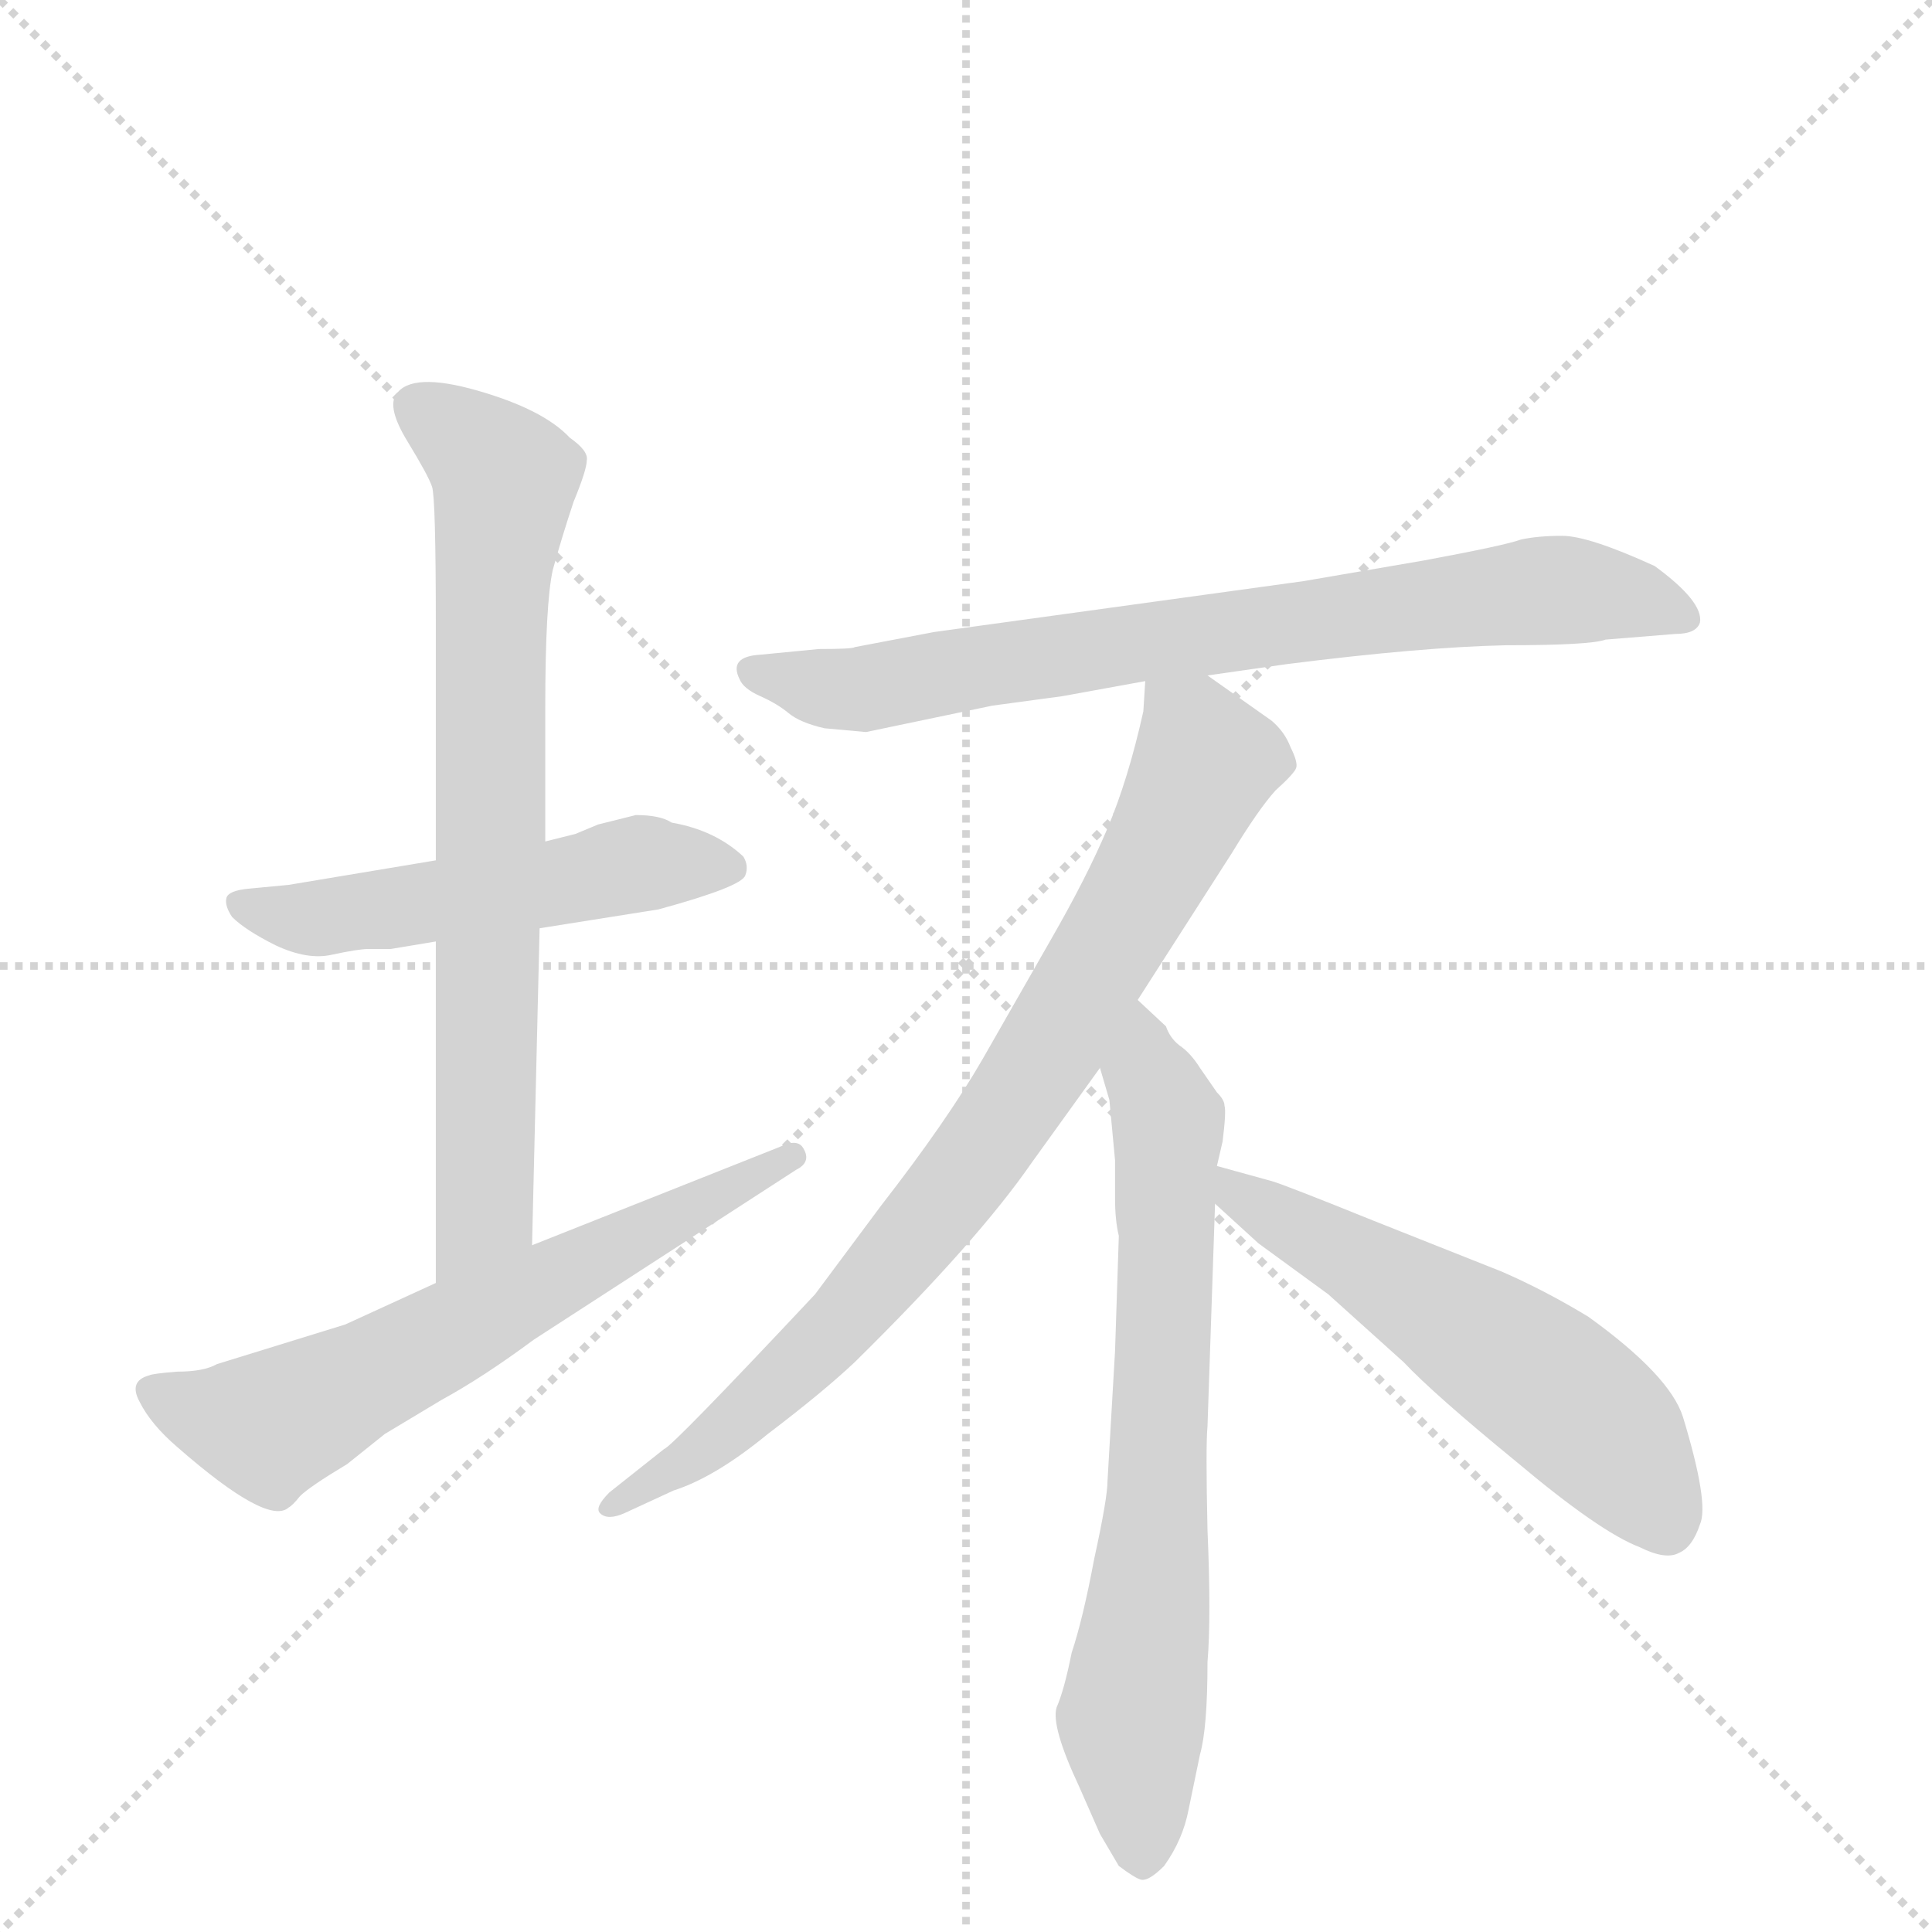 <svg version="1.1" viewBox="0 0 1024 1024" xmlns="http://www.w3.org/2000/svg">
  <g stroke="lightgray" stroke-dasharray="1,1" stroke-width="1" transform="scale(4, 4)">
    <line x1="0" y1="0" x2="256" y2="256"></line>
    <line x1="256" y1="0" x2="0" y2="256"></line>
    <line x1="128" y1="0" x2="128" y2="256"></line>
    <line x1="0" y1="128" x2="256" y2="128"></line>
  </g>
  <g transform="scale(1, -1) translate(0, -848)">
    <style type="text/css">
      
        @keyframes keyframes0 {
          from {
            stroke: blue;
            stroke-dashoffset: 519;
            stroke-width: 128;
          }
          63% {
            animation-timing-function: step-end;
            stroke: blue;
            stroke-dashoffset: 0;
            stroke-width: 128;
          }
          to {
            stroke: black;
            stroke-width: 1024;
          }
        }
        #make-me-a-hanzi-animation-0 {
          animation: keyframes0 0.672s both;
          animation-delay: 0s;
          animation-timing-function: linear;
        }
      
        @keyframes keyframes1 {
          from {
            stroke: blue;
            stroke-dashoffset: 741;
            stroke-width: 128;
          }
          71% {
            animation-timing-function: step-end;
            stroke: blue;
            stroke-dashoffset: 0;
            stroke-width: 128;
          }
          to {
            stroke: black;
            stroke-width: 1024;
          }
        }
        #make-me-a-hanzi-animation-1 {
          animation: keyframes1 0.853s both;
          animation-delay: 0.672s;
          animation-timing-function: linear;
        }
      
        @keyframes keyframes2 {
          from {
            stroke: blue;
            stroke-dashoffset: 624;
            stroke-width: 128;
          }
          67% {
            animation-timing-function: step-end;
            stroke: blue;
            stroke-dashoffset: 0;
            stroke-width: 128;
          }
          to {
            stroke: black;
            stroke-width: 1024;
          }
        }
        #make-me-a-hanzi-animation-2 {
          animation: keyframes2 0.758s both;
          animation-delay: 1.525s;
          animation-timing-function: linear;
        }
      
        @keyframes keyframes3 {
          from {
            stroke: blue;
            stroke-dashoffset: 756;
            stroke-width: 128;
          }
          71% {
            animation-timing-function: step-end;
            stroke: blue;
            stroke-dashoffset: 0;
            stroke-width: 128;
          }
          to {
            stroke: black;
            stroke-width: 1024;
          }
        }
        #make-me-a-hanzi-animation-3 {
          animation: keyframes3 0.865s both;
          animation-delay: 2.283s;
          animation-timing-function: linear;
        }
      
        @keyframes keyframes4 {
          from {
            stroke: blue;
            stroke-dashoffset: 813;
            stroke-width: 128;
          }
          73% {
            animation-timing-function: step-end;
            stroke: blue;
            stroke-dashoffset: 0;
            stroke-width: 128;
          }
          to {
            stroke: black;
            stroke-width: 1024;
          }
        }
        #make-me-a-hanzi-animation-4 {
          animation: keyframes4 0.912s both;
          animation-delay: 3.148s;
          animation-timing-function: linear;
        }
      
        @keyframes keyframes5 {
          from {
            stroke: blue;
            stroke-dashoffset: 704;
            stroke-width: 128;
          }
          70% {
            animation-timing-function: step-end;
            stroke: blue;
            stroke-dashoffset: 0;
            stroke-width: 128;
          }
          to {
            stroke: black;
            stroke-width: 1024;
          }
        }
        #make-me-a-hanzi-animation-5 {
          animation: keyframes5 0.823s both;
          animation-delay: 4.06s;
          animation-timing-function: linear;
        }
      
        @keyframes keyframes6 {
          from {
            stroke: blue;
            stroke-dashoffset: 560;
            stroke-width: 128;
          }
          65% {
            animation-timing-function: step-end;
            stroke: blue;
            stroke-dashoffset: 0;
            stroke-width: 128;
          }
          to {
            stroke: black;
            stroke-width: 1024;
          }
        }
        #make-me-a-hanzi-animation-6 {
          animation: keyframes6 0.706s both;
          animation-delay: 4.883s;
          animation-timing-function: linear;
        }
      
    </style>
    
      <path d="M 207 345 L 231 349 L 286 356 L 349 366 Q 393 378 395 384 Q 397 389 394 394 Q 379 408 356 412 Q 350 416 337 416 L 317 411 L 305 406 L 289 402 L 231 392 L 153 379 L 132 377 Q 121 376 120 372 Q 119 368 123 362 Q 130 355 146 347 Q 163 339 176 342 Q 190 345 195 345 L 207 345 Z" fill="lightgray"></path>
    
      <path d="M 231 349 L 231 168 C 231 138 281 158 282 188 L 286 356 L 289 402 L 289 473 Q 289 528 293 546 Q 298 564 304 582 Q 311 599 311 604 Q 312 609 302 616 Q 288 631 253 641 Q 218 651 210 639 Q 205 632 216 614 Q 227 596 229 590 Q 231 584 231 516 L 231 392 L 231 349 Z" fill="lightgray"></path>
    
      <path d="M 231 168 L 183 146 L 115 125 Q 108 121 94 121 Q 81 120 79 119 Q 68 116 74 105 Q 80 93 94 81 Q 142 39 153 49 Q 155 50 159 55 Q 164 60 184 72 L 204 88 L 234 106 Q 256 118 283 138 L 422 228 Q 430 232 426 239 Q 423 245 413 240 L 282 188 L 231 168 Z" fill="lightgray"></path>
    
      <path d="M 640 490 L 682 496 Q 753 505 798 506 Q 843 506 851 509 L 888 512 Q 899 512 901 518 Q 903 529 877 548 Q 842 564 828 564 Q 815 564 806 562 Q 798 559 755 551 L 691 540 L 495 513 L 453 505 Q 452 504 434 504 L 403 501 Q 386 500 392 488 Q 394 483 403 479 Q 412 475 418 470 Q 424 465 437 462 L 459 460 L 526 474 L 563 479 L 607 487 L 640 490 Z" fill="lightgray"></path>
    
      <path d="M 603 318 L 653 396 Q 667 419 676 429 Q 686 438 687 441 Q 688 444 684 452 Q 681 460 674 466 L 640 490 C 615 507 609 512 607 487 L 606 471 Q 598 435 587 409 Q 576 383 557 350 L 521 287 Q 502 254 467 209 L 432 162 Q 356 81 352 80 L 323 57 Q 315 49 318 46 Q 322 42 331 46 L 357 58 Q 379 65 407 88 Q 436 110 453 126 Q 518 190 547 232 L 583 282 L 603 318 Z" fill="lightgray"></path>
    
      <path d="M 593 193 L 591 132 L 587 63 Q 587 54 580 22 Q 574 -10 568 -28 Q 564 -48 560 -57 Q 557 -67 572 -99 L 583 -124 L 593 -141 Q 601 -147 604 -148 Q 608 -150 617 -141 Q 627 -127 630 -111 L 636 -82 Q 640 -68 640 -33 Q 642 -9 640 37 Q 639 82 640 92 L 644 210 L 645 230 L 648 243 Q 650 259 649 262 Q 649 265 645 269 L 636 282 Q 631 290 625 294 Q 620 298 618 304 L 603 318 C 581 338 575 311 583 282 L 588 265 L 591 233 L 591 213 Q 591 201 593 193 Z" fill="lightgray"></path>
    
      <path d="M 644 210 L 667 189 L 704 162 L 744 126 Q 760 109 804 73 Q 848 36 869 28 Q 883 21 890 25 Q 897 28 901 40 Q 906 51 892 97 Q 885 119 842 150 Q 819 164 796 174 L 728 201 Q 681 220 674 222 L 645 230 C 616 238 622 230 644 210 Z" fill="lightgray"></path>
    
    
      <clipPath id="make-me-a-hanzi-clip-0">
        <path d="M 207 345 L 231 349 L 286 356 L 349 366 Q 393 378 395 384 Q 397 389 394 394 Q 379 408 356 412 Q 350 416 337 416 L 317 411 L 305 406 L 289 402 L 231 392 L 153 379 L 132 377 Q 121 376 120 372 Q 119 368 123 362 Q 130 355 146 347 Q 163 339 176 342 Q 190 345 195 345 L 207 345 Z"></path>
      </clipPath>
      <path clip-path="url(#make-me-a-hanzi-clip-0)" d="M 128 369 L 169 361 L 343 390 L 388 388" fill="none" id="make-me-a-hanzi-animation-0" stroke-dasharray="391 782" stroke-linecap="round"></path>
    
      <clipPath id="make-me-a-hanzi-clip-1">
        <path d="M 231 349 L 231 168 C 231 138 281 158 282 188 L 286 356 L 289 402 L 289 473 Q 289 528 293 546 Q 298 564 304 582 Q 311 599 311 604 Q 312 609 302 616 Q 288 631 253 641 Q 218 651 210 639 Q 205 632 216 614 Q 227 596 229 590 Q 231 584 231 516 L 231 392 L 231 349 Z"></path>
      </clipPath>
      <path clip-path="url(#make-me-a-hanzi-clip-1)" d="M 220 633 L 267 593 L 259 528 L 257 212 L 235 176" fill="none" id="make-me-a-hanzi-animation-1" stroke-dasharray="613 1226" stroke-linecap="round"></path>
    
      <clipPath id="make-me-a-hanzi-clip-2">
        <path d="M 231 168 L 183 146 L 115 125 Q 108 121 94 121 Q 81 120 79 119 Q 68 116 74 105 Q 80 93 94 81 Q 142 39 153 49 Q 155 50 159 55 Q 164 60 184 72 L 204 88 L 234 106 Q 256 118 283 138 L 422 228 Q 430 232 426 239 Q 423 245 413 240 L 282 188 L 231 168 Z"></path>
      </clipPath>
      <path clip-path="url(#make-me-a-hanzi-clip-2)" d="M 88 108 L 141 92 L 419 235" fill="none" id="make-me-a-hanzi-animation-2" stroke-dasharray="496 992" stroke-linecap="round"></path>
    
      <clipPath id="make-me-a-hanzi-clip-3">
        <path d="M 640 490 L 682 496 Q 753 505 798 506 Q 843 506 851 509 L 888 512 Q 899 512 901 518 Q 903 529 877 548 Q 842 564 828 564 Q 815 564 806 562 Q 798 559 755 551 L 691 540 L 495 513 L 453 505 Q 452 504 434 504 L 403 501 Q 386 500 392 488 Q 394 483 403 479 Q 412 475 418 470 Q 424 465 437 462 L 459 460 L 526 474 L 563 479 L 607 487 L 640 490 Z"></path>
      </clipPath>
      <path clip-path="url(#make-me-a-hanzi-clip-3)" d="M 399 493 L 461 483 L 815 535 L 874 530 L 892 520" fill="none" id="make-me-a-hanzi-animation-3" stroke-dasharray="628 1256" stroke-linecap="round"></path>
    
      <clipPath id="make-me-a-hanzi-clip-4">
        <path d="M 603 318 L 653 396 Q 667 419 676 429 Q 686 438 687 441 Q 688 444 684 452 Q 681 460 674 466 L 640 490 C 615 507 609 512 607 487 L 606 471 Q 598 435 587 409 Q 576 383 557 350 L 521 287 Q 502 254 467 209 L 432 162 Q 356 81 352 80 L 323 57 Q 315 49 318 46 Q 322 42 331 46 L 357 58 Q 379 65 407 88 Q 436 110 453 126 Q 518 190 547 232 L 583 282 L 603 318 Z"></path>
      </clipPath>
      <path clip-path="url(#make-me-a-hanzi-clip-4)" d="M 613 483 L 632 461 L 636 436 L 531 253 L 447 146 L 369 76 L 325 50" fill="none" id="make-me-a-hanzi-animation-4" stroke-dasharray="685 1370" stroke-linecap="round"></path>
    
      <clipPath id="make-me-a-hanzi-clip-5">
        <path d="M 593 193 L 591 132 L 587 63 Q 587 54 580 22 Q 574 -10 568 -28 Q 564 -48 560 -57 Q 557 -67 572 -99 L 583 -124 L 593 -141 Q 601 -147 604 -148 Q 608 -150 617 -141 Q 627 -127 630 -111 L 636 -82 Q 640 -68 640 -33 Q 642 -9 640 37 Q 639 82 640 92 L 644 210 L 645 230 L 648 243 Q 650 259 649 262 Q 649 265 645 269 L 636 282 Q 631 290 625 294 Q 620 298 618 304 L 603 318 C 581 338 575 311 583 282 L 588 265 L 591 233 L 591 213 Q 591 201 593 193 Z"></path>
      </clipPath>
      <path clip-path="url(#make-me-a-hanzi-clip-5)" d="M 603 310 L 607 280 L 619 252 L 613 47 L 600 -64 L 605 -134" fill="none" id="make-me-a-hanzi-animation-5" stroke-dasharray="576 1152" stroke-linecap="round"></path>
    
      <clipPath id="make-me-a-hanzi-clip-6">
        <path d="M 644 210 L 667 189 L 704 162 L 744 126 Q 760 109 804 73 Q 848 36 869 28 Q 883 21 890 25 Q 897 28 901 40 Q 906 51 892 97 Q 885 119 842 150 Q 819 164 796 174 L 728 201 Q 681 220 674 222 L 645 230 C 616 238 622 230 644 210 Z"></path>
      </clipPath>
      <path clip-path="url(#make-me-a-hanzi-clip-6)" d="M 651 225 L 657 213 L 726 176 L 825 111 L 860 77 L 884 39" fill="none" id="make-me-a-hanzi-animation-6" stroke-dasharray="432 864" stroke-linecap="round"></path>
    
  </g>
</svg>